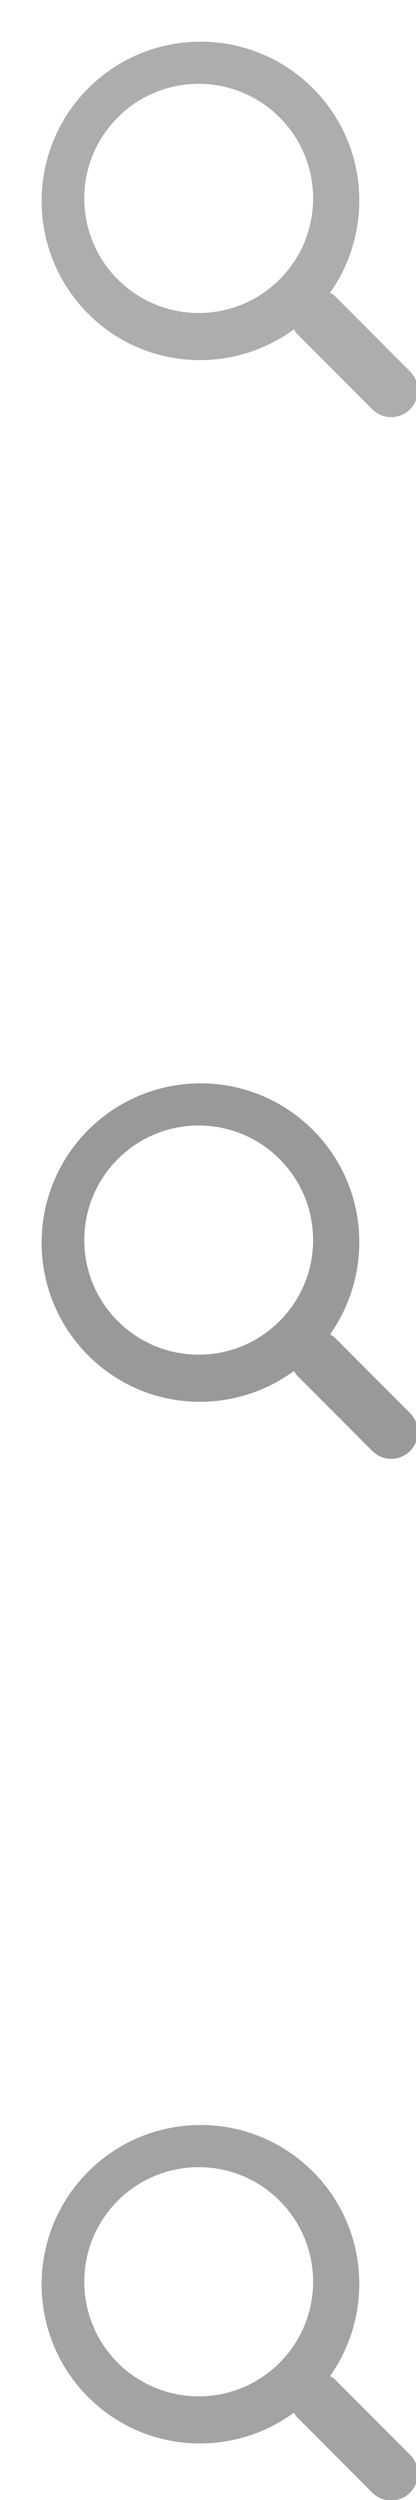 <?xml version="1.0" encoding="UTF-8" standalone="no"?>
<svg width="20px" height="120px" viewBox="0 0 20 120" version="1.1" xmlns="http://www.w3.org/2000/svg" xmlns:xlink="http://www.w3.org/1999/xlink" xmlns:sketch="http://www.bohemiancoding.com/sketch/ns">
    <!-- Generator: Sketch Beta 3.2 (9961) - http://www.bohemiancoding.com/sketch -->
    <title>icon_search</title>
    <desc>Created with Sketch Beta.</desc>
    <defs></defs>
    <g id="未登录" stroke="none" stroke-width="1" fill="none" fill-rule="evenodd" sketch:type="MSPage">
        <g id="slice" sketch:type="MSArtboardGroup" transform="translate(-299, -449)" fill="#999999">
            <path d="M318.715,466.829 L315.084,463.194 C315.021,463.131 314.941,463.099 314.869,463.051 C316.979,460.066 316.718,455.914 314.047,453.241 C311.063,450.253 306.224,450.253 303.239,453.241 C300.254,456.228 300.254,461.072 303.239,464.06 C305.939,466.763 310.144,466.996 313.132,464.808 C313.179,464.876 313.208,464.952 313.268,465.012 L316.899,468.647 C317.401,469.15 318.214,469.15 318.715,468.647 C319.215,468.143 319.215,467.33 318.715,466.829 L318.715,466.829 Z M312.441,462.413 C310.294,464.561 306.812,464.561 304.663,462.413 C302.516,460.266 302.516,456.782 304.663,454.635 C306.811,452.487 310.292,452.487 312.441,454.635 C314.59,456.784 314.59,460.266 312.441,462.413 L312.441,462.413 Z" id="Shape-4" opacity="0.8" sketch:type="MSShapeGroup"></path>
            <path d="M318.715,516.829 L315.084,513.194 C315.021,513.131 314.941,513.099 314.869,513.051 C316.979,510.066 316.718,505.914 314.047,503.241 C311.063,500.253 306.224,500.253 303.239,503.241 C300.254,506.228 300.254,511.072 303.239,514.06 C305.939,516.763 310.144,516.996 313.132,514.808 C313.179,514.876 313.208,514.952 313.268,515.012 L316.899,518.647 C317.401,519.15 318.214,519.15 318.715,518.647 C319.215,518.143 319.215,517.33 318.715,516.829 L318.715,516.829 Z M312.441,512.413 C310.294,514.561 306.812,514.561 304.663,512.413 C302.516,510.266 302.516,506.782 304.663,504.635 C306.811,502.487 310.292,502.487 312.441,504.635 C314.59,506.784 314.59,510.266 312.441,512.413 L312.441,512.413 Z" id="Shape-5" sketch:type="MSShapeGroup"></path>
            <path d="M318.715,566.829 L315.084,563.194 C315.021,563.131 314.941,563.099 314.869,563.051 C316.979,560.066 316.718,555.914 314.047,553.241 C311.063,550.253 306.224,550.253 303.239,553.241 C300.254,556.228 300.254,561.072 303.239,564.06 C305.939,566.763 310.144,566.996 313.132,564.808 C313.179,564.876 313.208,564.952 313.268,565.012 L316.899,568.647 C317.401,569.15 318.214,569.15 318.715,568.647 C319.215,568.143 319.215,567.33 318.715,566.829 L318.715,566.829 Z M312.441,562.413 C310.294,564.561 306.812,564.561 304.663,562.413 C302.516,560.266 302.516,556.782 304.663,554.635 C306.811,552.487 310.292,552.487 312.441,554.635 C314.59,556.784 314.59,560.266 312.441,562.413 L312.441,562.413 Z" id="Shape-6" opacity="0.9" sketch:type="MSShapeGroup"></path>
        </g>
    </g>
</svg>